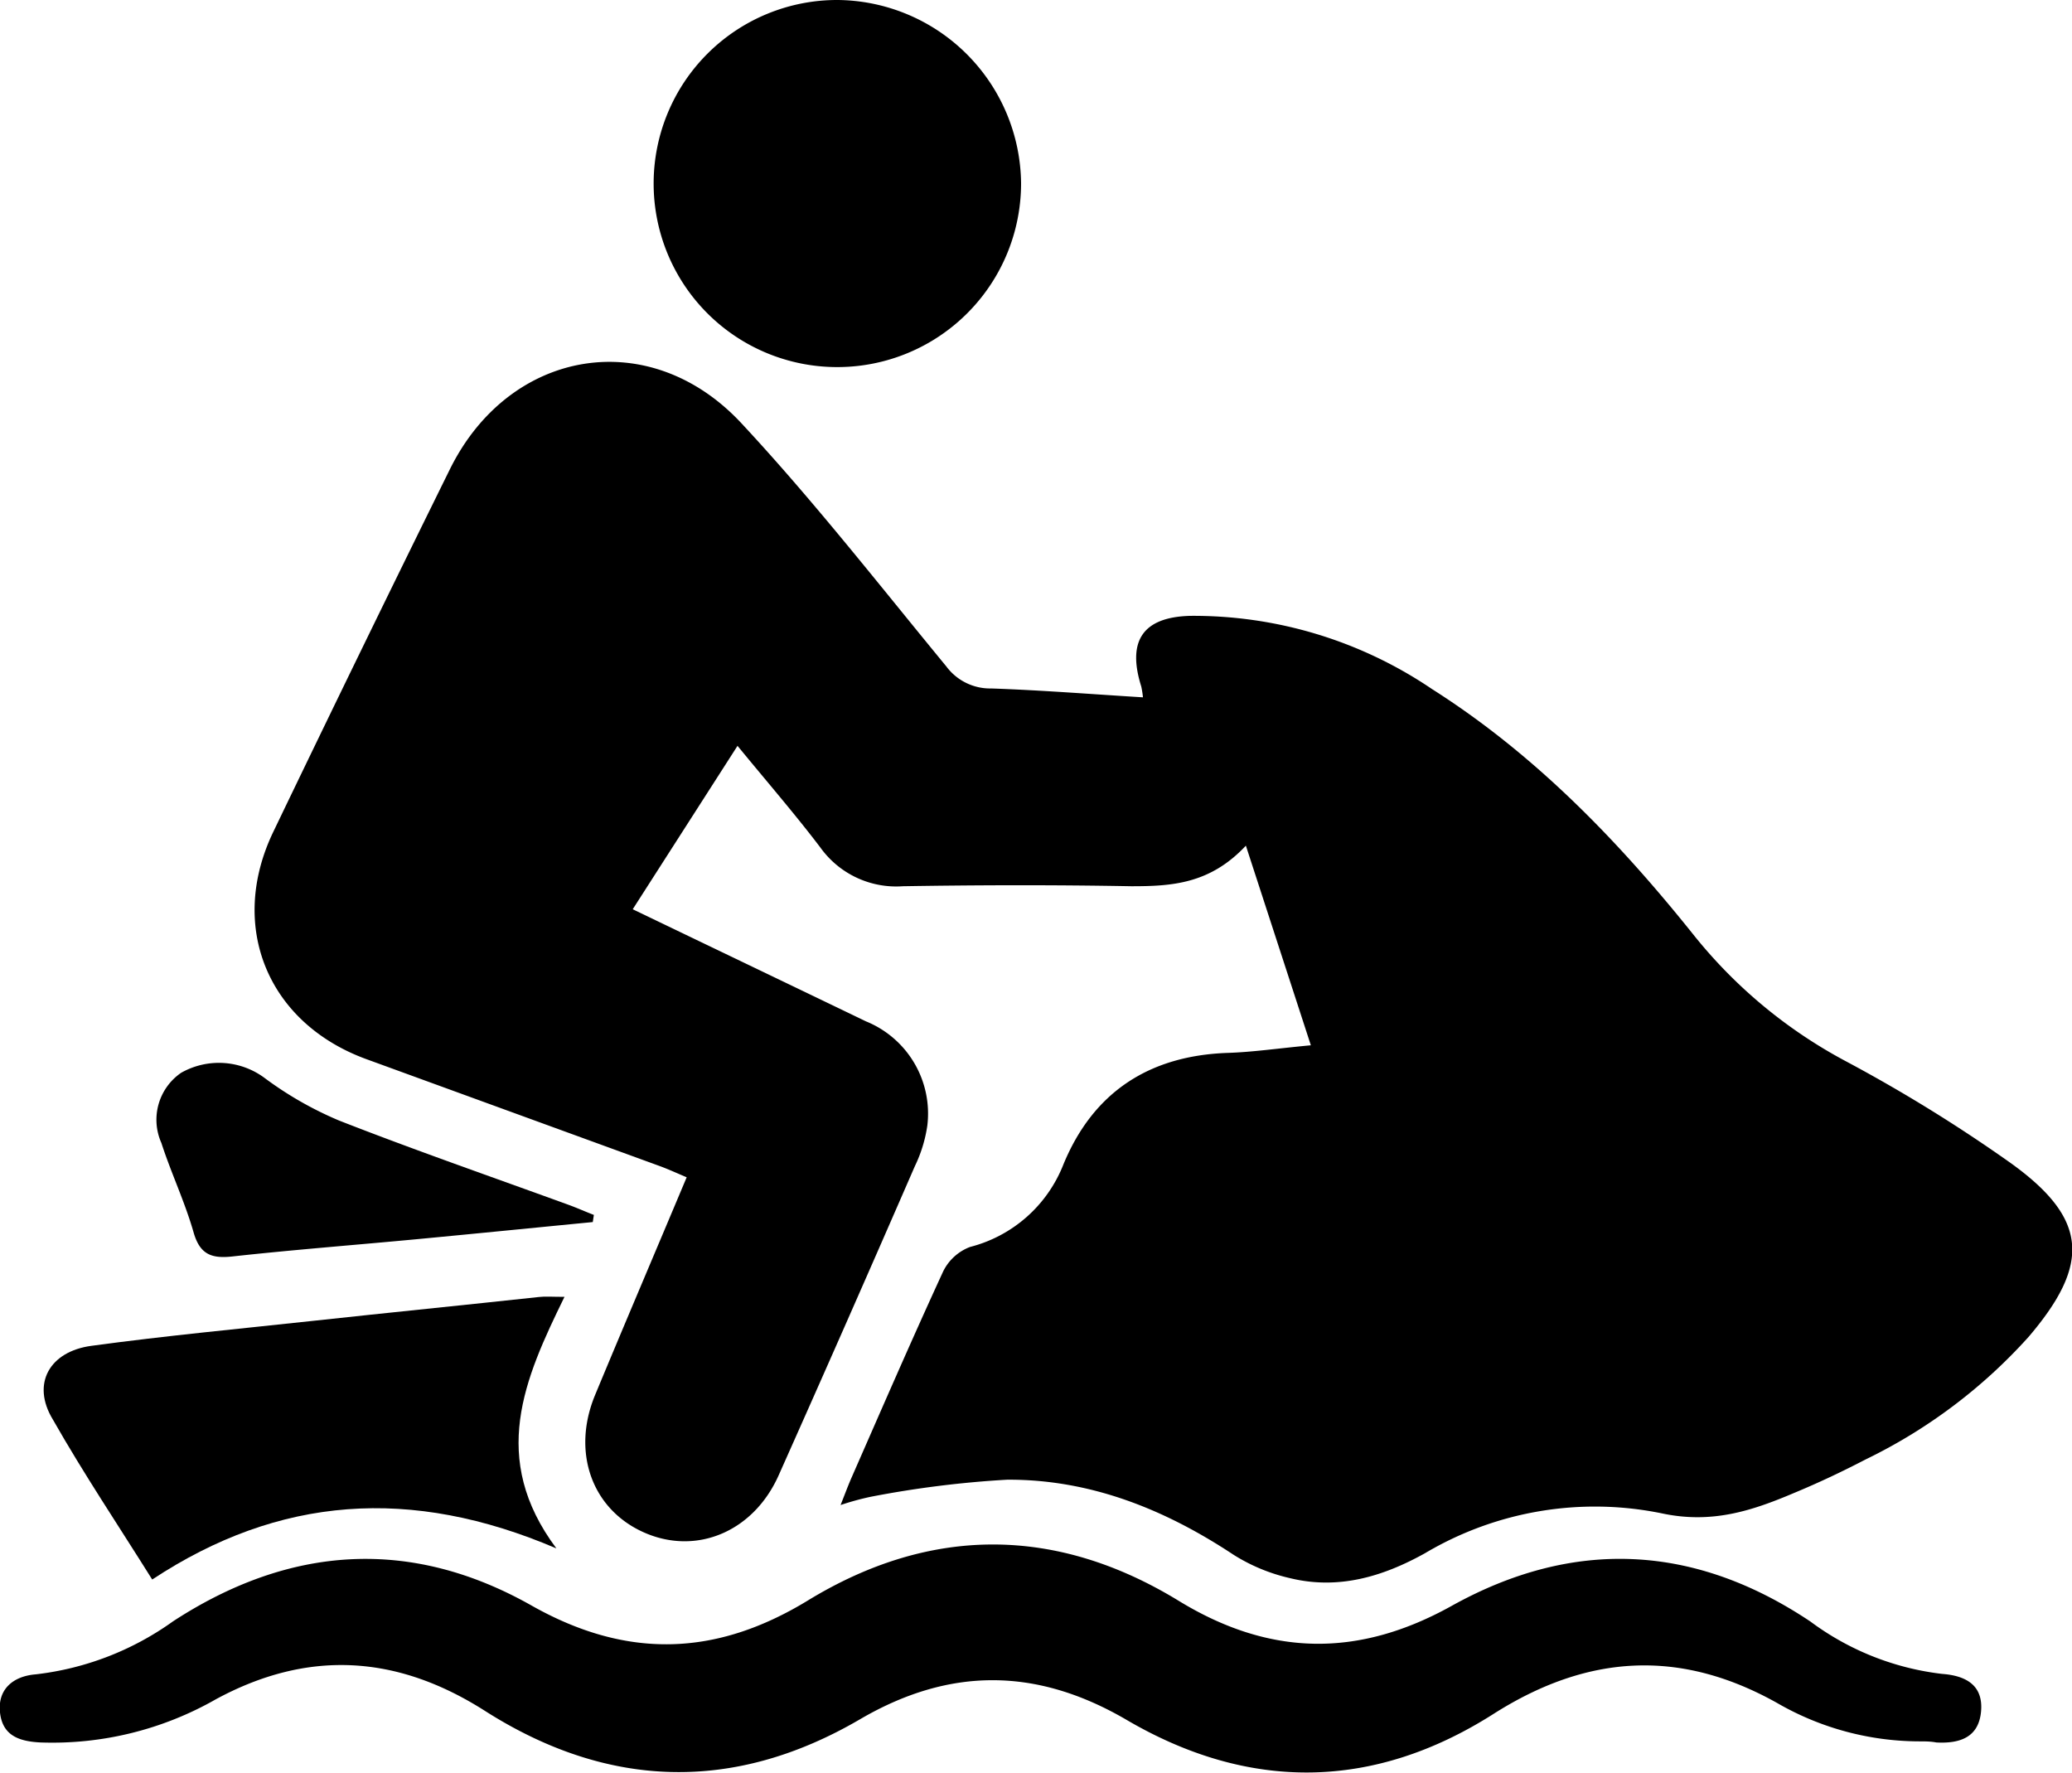 <svg xmlns="http://www.w3.org/2000/svg" viewBox="0 0 133.28 114.03"><title>Asset 3</title><g id="Layer_2" data-name="Layer 2"><g id="Layer_1-2" data-name="Layer 1"><path d="M54.07,96.8c.3-.76.5-1.3.73-1.82,1.94-4.42,3.86-8.85,5.88-13.23A3.18,3.18,0,0,1,62.4,80.2a8.79,8.79,0,0,0,6-5.3c1.91-4.64,5.5-7,10.55-7.18,1.62-.05,3.23-.29,5.37-.49L80.14,54.39C77.83,56.86,75.37,57,72.77,57c-4.89-.09-9.79-.08-14.69,0a6,6,0,0,1-5.31-2.49c-1.64-2.16-3.42-4.21-5.33-6.54L40.7,58.48c5.09,2.45,10,4.8,15,7.21a6.4,6.4,0,0,1,3.95,6.7A8.9,8.9,0,0,1,58.85,75q-4.35,10-8.76,19.88c-1.62,3.64-5.29,5.17-8.65,3.69s-4.69-5.16-3.16-8.85c1.92-4.62,3.88-9.22,5.89-14-.64-.27-1.16-.51-1.7-.71L23.59,68.13c-6.36-2.31-8.95-8.54-6-14.65q5.61-11.67,11.34-23.28c3.82-7.76,12.81-9.34,18.74-3,4.66,5,8.86,10.39,13.2,15.66a3.51,3.51,0,0,0,2.89,1.42c3.24.11,6.47.37,9.76.57a6.08,6.08,0,0,0-.11-.7c-.92-2.92.09-4.46,3.15-4.54a27.34,27.34,0,0,1,15.54,4.7c6.62,4.2,12,9.77,16.84,15.82a31.46,31.46,0,0,0,9.8,8.13,98.88,98.88,0,0,1,10.62,6.56c4.94,3.56,5.13,6.47,1.14,11.15A34.08,34.08,0,0,1,120,93.87c-1.5.78-3,1.49-4.59,2.15-2.71,1.15-5.28,2-8.49,1.32A21.42,21.42,0,0,0,91.66,99.9c-2.73,1.52-5.59,2.36-8.69,1.6a11.64,11.64,0,0,1-3.62-1.5c-4.44-2.94-9.24-4.86-14.57-4.83A65.84,65.84,0,0,0,56,96.27,17.48,17.48,0,0,0,54.07,96.8Z"/><path d="M123.47,112a18.35,18.35,0,0,1-9.16-2.47c-6.25-3.5-12.2-3.14-18.25.71-7.72,4.91-15.73,5-23.64.35-5.76-3.35-11.35-3.38-17.12,0-8.11,4.73-16.23,4.47-24.12-.56-5.67-3.61-11.38-3.94-17.29-.74A21.23,21.23,0,0,1,2.6,112.07C1.21,112,.16,111.62,0,110.14s.83-2.33,2.29-2.45a18.85,18.85,0,0,0,8.84-3.41c7.47-4.87,15.26-5.44,23.09-1,6.09,3.43,11.82,3.28,17.76-.35,7.87-4.8,15.94-4.78,23.79,0,5.89,3.62,11.59,3.7,17.6.36,7.83-4.36,15.6-4,23.08,1a17.63,17.63,0,0,0,8.47,3.37c1.51.11,2.66.71,2.51,2.41s-1.4,2.08-2.88,2C124.19,112,123.83,112,123.47,112Z"/><path d="M53.81,23.61A11.8,11.8,0,0,1,53.89,0,11.91,11.91,0,0,1,65.68,11.77,11.82,11.82,0,0,1,53.81,23.61Z"/><path d="M36.31,83.41c-2.59,5.29-4.85,10.38-.52,16.18-9.35-4-17.84-3.38-26,2-2.16-3.45-4.4-6.79-6.39-10.29C2,89,3.19,86.92,5.88,86.56c4.78-.65,9.59-1.1,14.38-1.62s9.6-1,14.4-1.52C35.08,83.37,35.5,83.41,36.31,83.41Z"/><path d="M38.13,78.6c-3.7.36-7.4.73-11.09,1.08-4,.38-8.06.69-12.07,1.13-1.34.15-2.1-.11-2.51-1.52-.57-2-1.45-3.83-2.08-5.78A3.66,3.66,0,0,1,11.65,69a4.93,4.93,0,0,1,5.34.31,22.87,22.87,0,0,0,4.82,2.76c4.88,1.91,9.84,3.63,14.76,5.42.55.2,1.08.44,1.63.65Z"/></g></g></svg>